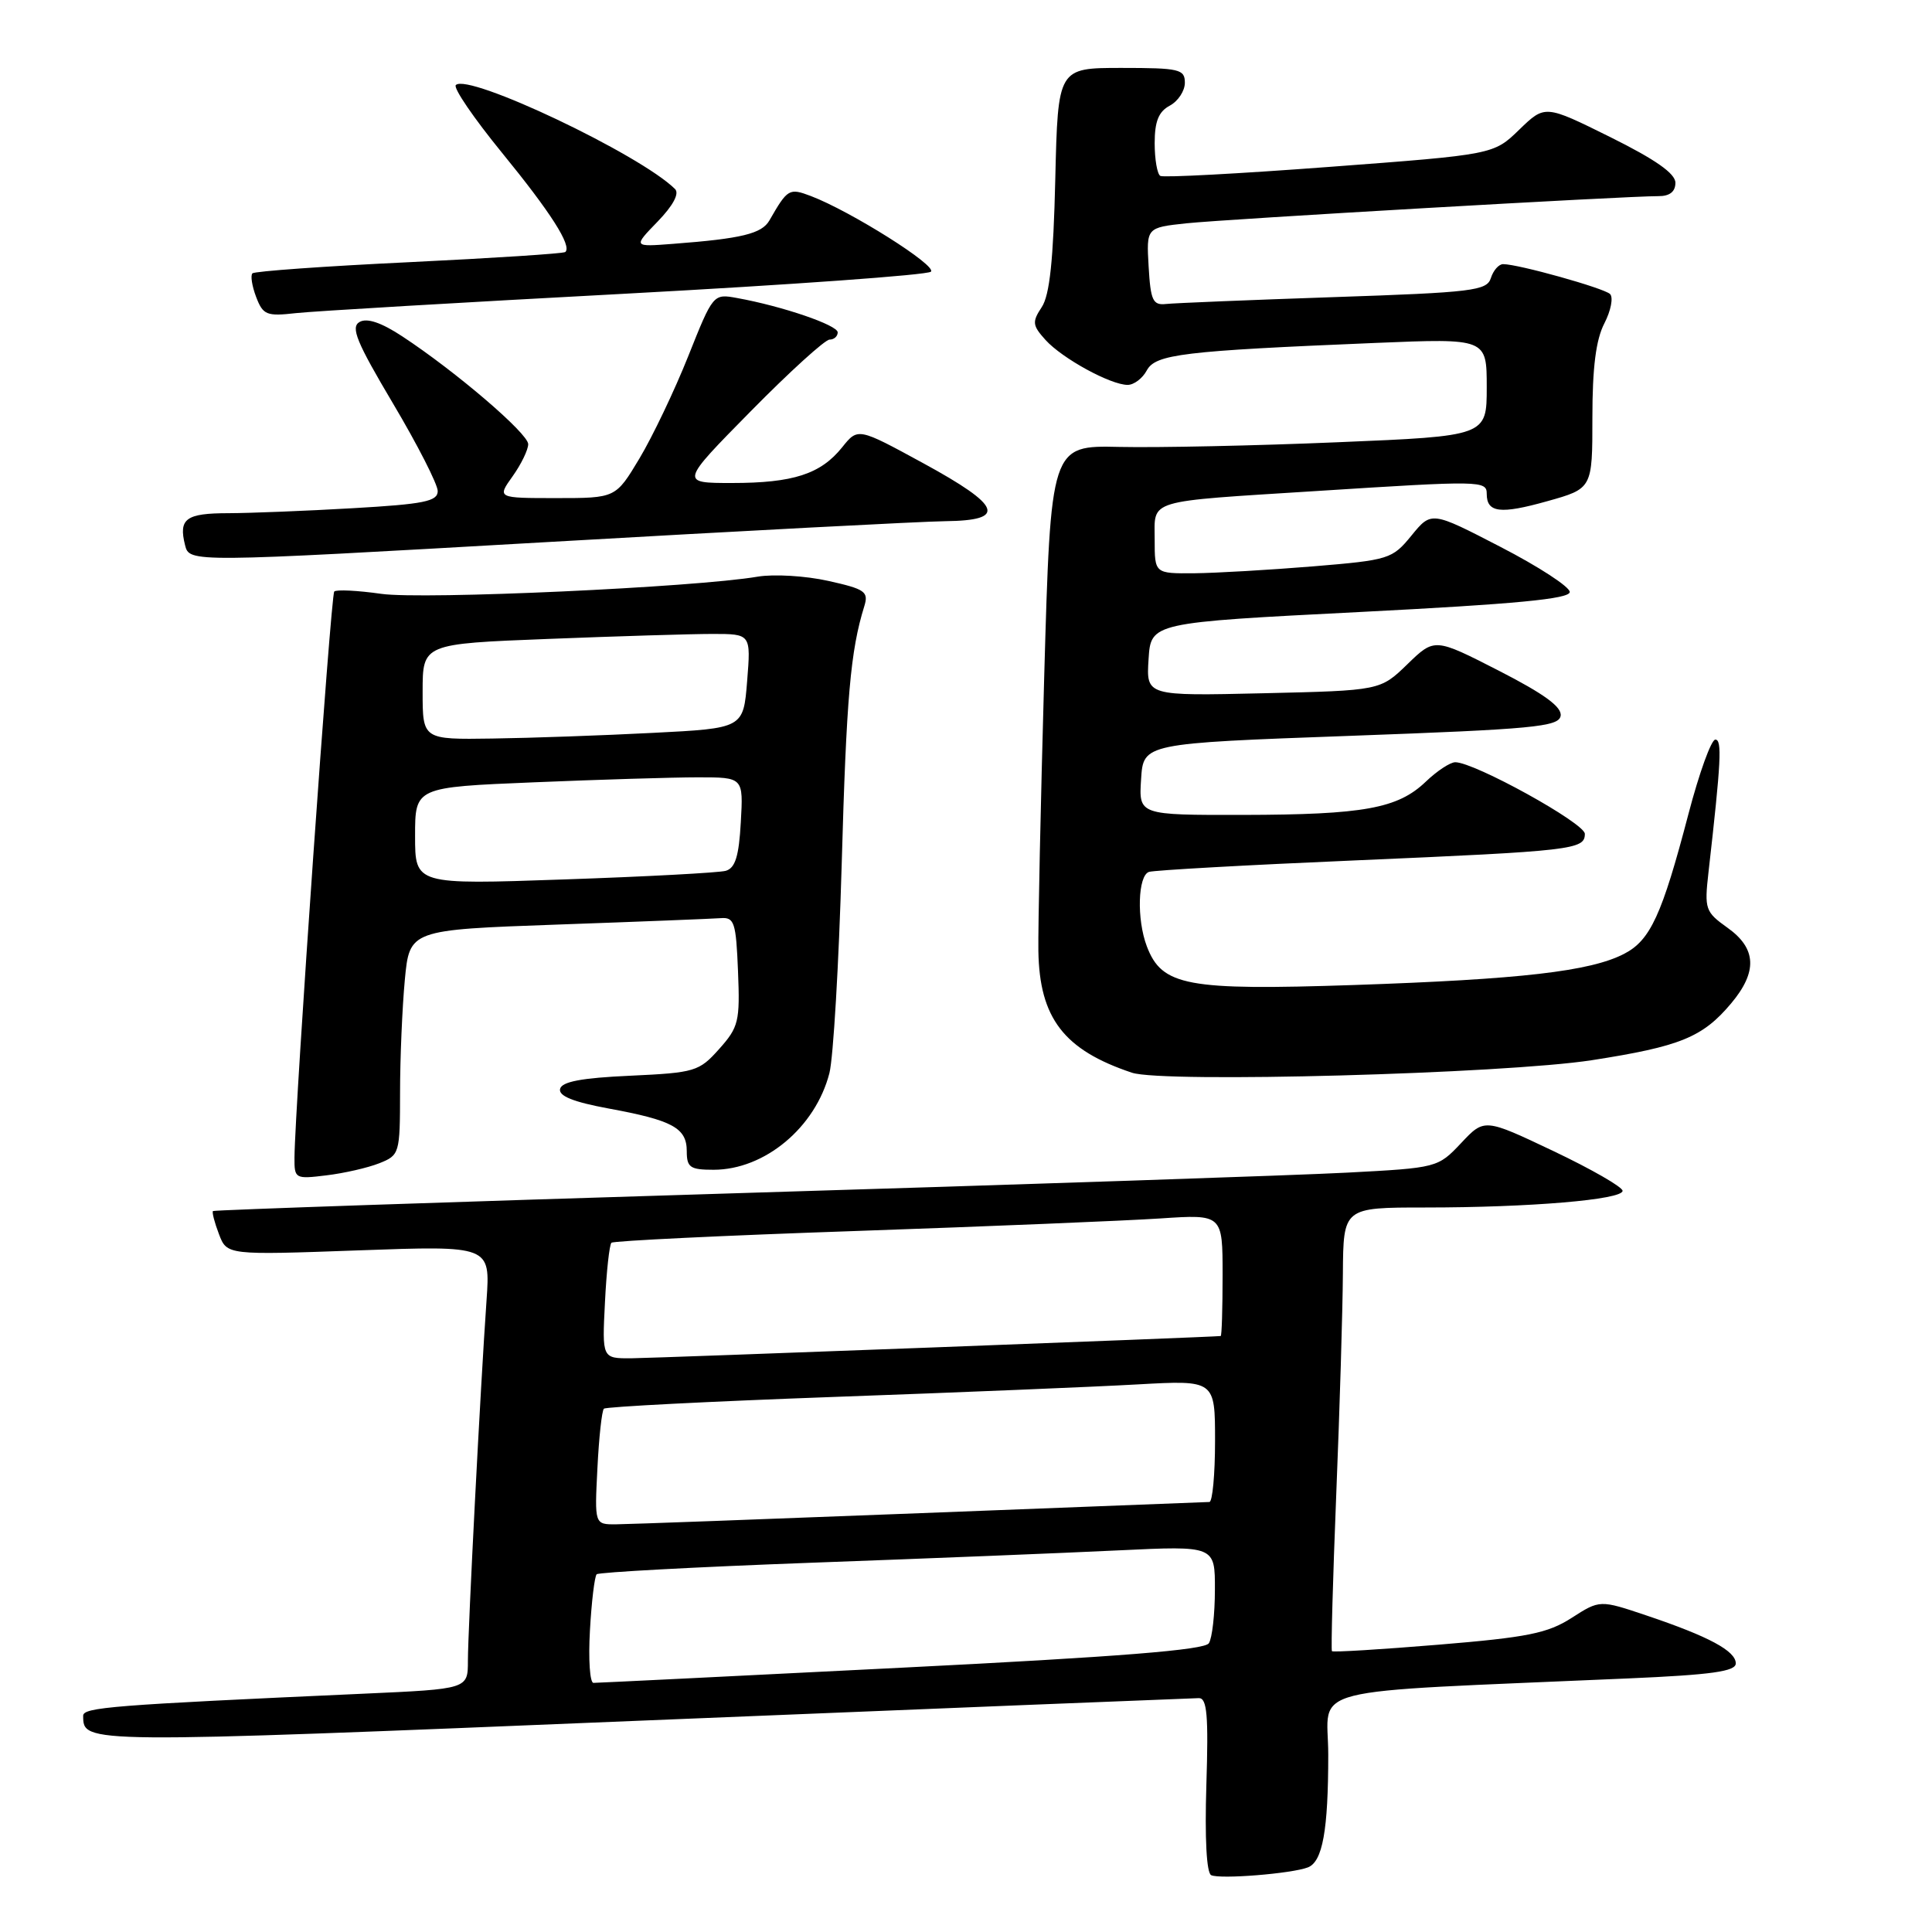 <?xml version="1.0" encoding="UTF-8" standalone="no"?>
<!DOCTYPE svg PUBLIC "-//W3C//DTD SVG 1.1//EN" "http://www.w3.org/Graphics/SVG/1.1/DTD/svg11.dtd" >
<svg xmlns="http://www.w3.org/2000/svg" xmlns:xlink="http://www.w3.org/1999/xlink" version="1.1" viewBox="0 0 256 256">
 <g >
 <path fill="currentColor"
d=" M 173.30 247.44 C 175.25 246.69 176.00 242.53 176.00 232.49 C 176.00 223.24 171.67 224.34 215.75 222.40 C 226.80 221.92 230.00 221.47 230.00 220.41 C 230.00 218.76 226.43 216.84 218.20 214.07 C 211.99 211.98 211.99 211.98 208.25 214.38 C 205.07 216.42 202.39 216.96 190.62 217.93 C 182.99 218.56 176.63 218.95 176.49 218.79 C 176.35 218.63 176.61 209.28 177.06 198.00 C 177.52 186.72 177.91 173.56 177.94 168.75 C 178.00 160.00 178.00 160.00 188.85 160.00 C 202.73 160.00 215.00 158.96 215.00 157.79 C 215.00 157.29 210.88 154.92 205.85 152.53 C 196.69 148.18 196.69 148.18 193.60 151.47 C 190.52 154.73 190.44 154.75 178.50 155.38 C 171.90 155.73 135.45 156.96 97.50 158.11 C 59.55 159.27 28.37 160.33 28.22 160.47 C 28.07 160.61 28.42 161.98 29.01 163.52 C 30.07 166.31 30.07 166.31 47.52 165.68 C 64.97 165.05 64.97 165.05 64.47 172.28 C 63.66 183.78 62.00 215.99 62.00 220.07 C 62.00 223.80 62.00 223.80 48.25 224.42 C 14.75 225.93 11.00 226.23 11.02 227.36 C 11.06 231.05 10.67 231.05 85.05 227.99 C 124.90 226.36 158.11 225.02 158.86 225.01 C 159.94 225.00 160.14 227.30 159.85 236.50 C 159.63 243.60 159.87 248.18 160.49 248.47 C 161.67 249.03 171.14 248.27 173.30 247.44 Z  M 50.25 154.14 C 52.94 153.07 53.00 152.87 53.01 144.77 C 53.01 140.22 53.30 133.51 53.64 129.85 C 54.27 123.21 54.27 123.21 73.88 122.51 C 84.67 122.13 94.40 121.74 95.50 121.66 C 97.30 121.52 97.53 122.20 97.79 128.69 C 98.06 135.34 97.88 136.10 95.29 139.00 C 92.63 141.98 92.09 142.14 83.50 142.54 C 77.03 142.83 74.42 143.33 74.21 144.30 C 74.01 145.23 75.98 146.02 80.63 146.88 C 89.13 148.44 91.00 149.46 91.00 152.54 C 91.00 154.69 91.44 155.00 94.55 155.00 C 101.33 155.00 108.05 149.39 109.90 142.20 C 110.42 140.17 111.15 127.70 111.53 114.50 C 112.15 92.41 112.69 86.23 114.52 80.34 C 115.12 78.40 114.64 78.06 109.74 76.97 C 106.74 76.30 102.54 76.05 100.40 76.41 C 92.07 77.83 56.09 79.47 50.54 78.69 C 47.38 78.24 44.56 78.10 44.29 78.38 C 43.83 78.84 39.08 146.53 39.02 153.38 C 39.00 156.19 39.11 156.25 43.25 155.74 C 45.59 155.46 48.74 154.74 50.25 154.14 Z  M 210.94 140.48 C 222.63 138.66 225.60 137.46 229.38 132.96 C 232.90 128.77 232.76 125.67 228.90 122.93 C 225.96 120.83 225.83 120.47 226.38 115.61 C 228.06 100.85 228.20 98.00 227.29 98.00 C 226.75 98.00 225.15 102.43 223.73 107.85 C 220.22 121.25 218.68 124.60 215.20 126.39 C 210.72 128.71 201.50 129.77 179.39 130.52 C 157.24 131.26 153.96 130.65 151.96 125.39 C 150.60 121.81 150.77 116.01 152.25 115.53 C 152.94 115.31 165.20 114.62 179.50 114.01 C 208.43 112.76 210.00 112.58 210.00 110.49 C 210.00 109.08 195.38 101.00 192.83 101.00 C 192.16 101.00 190.40 102.16 188.92 103.58 C 185.21 107.13 180.72 107.95 164.70 107.98 C 150.89 108.00 150.89 108.00 151.20 103.25 C 151.50 98.50 151.50 98.50 178.99 97.50 C 203.14 96.62 206.52 96.30 206.79 94.87 C 207.01 93.70 204.67 91.98 198.60 88.87 C 190.09 84.52 190.09 84.52 186.49 88.01 C 182.89 91.50 182.89 91.50 167.39 91.86 C 151.88 92.22 151.88 92.22 152.19 87.36 C 152.50 82.50 152.50 82.50 180.25 81.09 C 200.85 80.04 208.00 79.36 208.00 78.44 C 208.00 77.76 203.87 75.07 198.83 72.47 C 189.67 67.73 189.67 67.73 187.03 70.96 C 184.48 74.08 184.08 74.21 173.95 75.05 C 168.20 75.52 161.14 75.93 158.25 75.96 C 153.00 76.00 153.00 76.00 153.00 71.52 C 153.00 66.10 151.64 66.51 174.50 65.06 C 196.26 63.67 197.00 63.68 197.00 65.44 C 197.00 67.94 198.80 68.16 204.99 66.42 C 211.00 64.74 211.00 64.74 211.00 55.32 C 211.00 48.68 211.47 45.00 212.59 42.84 C 213.46 41.15 213.79 39.41 213.34 38.96 C 212.51 38.17 201.19 35.00 199.17 35.00 C 198.60 35.00 197.87 35.83 197.55 36.84 C 197.02 38.52 195.17 38.75 176.73 39.37 C 165.60 39.75 155.60 40.16 154.50 40.28 C 152.76 40.47 152.46 39.82 152.20 35.33 C 151.90 30.16 151.90 30.16 157.20 29.59 C 162.51 29.03 215.53 25.97 219.75 25.99 C 221.24 26.00 222.00 25.40 222.00 24.22 C 222.00 22.99 219.36 21.14 213.36 18.16 C 204.72 13.88 204.72 13.88 201.31 17.18 C 197.91 20.48 197.91 20.48 176.20 22.11 C 164.27 23.01 154.16 23.55 153.75 23.31 C 153.34 23.08 153.00 21.12 153.00 18.98 C 153.00 16.09 153.52 14.79 155.00 14.00 C 156.10 13.41 157.00 12.05 157.00 10.96 C 157.00 9.17 156.28 9.00 148.59 9.00 C 140.18 9.00 140.18 9.00 139.83 23.75 C 139.58 34.46 139.09 39.10 138.04 40.69 C 136.74 42.66 136.79 43.11 138.54 45.05 C 140.76 47.50 147.16 51.00 149.42 51.00 C 150.25 51.00 151.39 50.14 151.95 49.09 C 153.11 46.93 156.71 46.50 182.25 45.44 C 197.00 44.83 197.00 44.83 197.00 51.31 C 197.00 57.78 197.00 57.78 177.25 58.60 C 166.39 59.06 153.39 59.33 148.36 59.22 C 139.23 59.01 139.23 59.01 138.36 89.76 C 137.89 106.67 137.54 122.97 137.59 126.00 C 137.73 134.91 140.97 139.13 149.99 142.14 C 154.11 143.52 199.27 142.28 210.94 140.48 Z  M 125.25 69.06 C 133.47 68.97 132.74 67.05 122.34 61.38 C 113.68 56.66 113.68 56.66 111.59 59.27 C 108.74 62.82 105.10 64.00 96.99 64.00 C 90.11 64.00 90.11 64.00 99.47 54.50 C 104.62 49.27 109.32 45.00 109.92 45.00 C 110.51 45.00 111.00 44.57 111.00 44.04 C 111.00 43.08 103.66 40.57 97.67 39.49 C 94.51 38.91 94.49 38.93 91.19 47.21 C 89.37 51.77 86.46 57.86 84.73 60.75 C 81.58 66.00 81.58 66.00 73.72 66.00 C 65.86 66.00 65.86 66.00 67.93 63.10 C 69.07 61.50 69.99 59.59 69.99 58.85 C 69.97 57.43 60.41 49.24 53.32 44.58 C 50.53 42.74 48.64 42.10 47.65 42.66 C 46.43 43.35 47.23 45.30 52.08 53.47 C 55.34 58.96 58.00 64.18 58.00 65.07 C 58.00 66.43 56.20 66.80 46.75 67.34 C 40.56 67.70 33.16 67.99 30.31 68.00 C 24.63 68.00 23.64 68.72 24.52 72.23 C 25.10 74.54 25.10 74.54 72.30 71.84 C 98.26 70.35 122.09 69.10 125.25 69.06 Z  M 83.00 38.91 C 104.72 37.74 122.88 36.44 123.35 36.00 C 124.19 35.21 112.72 27.98 107.43 25.97 C 104.57 24.89 104.36 25.01 101.95 29.21 C 100.94 30.97 98.27 31.62 89.19 32.31 C 83.88 32.72 83.88 32.72 87.14 29.36 C 89.19 27.24 90.04 25.65 89.45 25.05 C 84.84 20.47 62.02 9.64 60.40 11.27 C 60.03 11.64 62.78 15.66 66.50 20.22 C 72.97 28.14 75.80 32.57 74.91 33.39 C 74.69 33.60 65.38 34.20 54.23 34.74 C 43.08 35.27 33.73 35.94 33.45 36.22 C 33.17 36.49 33.39 37.90 33.94 39.35 C 34.85 41.74 35.32 41.93 39.22 41.49 C 41.57 41.23 61.27 40.07 83.00 38.91 Z  M 78.17 216.05 C 78.38 212.23 78.79 208.88 79.06 208.60 C 79.34 208.33 92.15 207.64 107.53 207.07 C 122.91 206.51 141.24 205.77 148.25 205.43 C 161.00 204.82 161.00 204.82 160.98 210.66 C 160.98 213.87 160.62 217.06 160.18 217.74 C 159.61 218.63 148.27 219.54 119.45 220.98 C 97.48 222.09 79.11 222.99 78.64 222.99 C 78.16 223.00 77.95 219.87 78.17 216.05 Z  M 79.16 194.57 C 79.36 190.48 79.75 186.92 80.02 186.66 C 80.28 186.40 94.00 185.70 110.50 185.10 C 127.00 184.51 145.11 183.76 150.75 183.44 C 161.00 182.87 161.00 182.87 161.00 190.93 C 161.00 195.37 160.66 199.01 160.25 199.02 C 159.84 199.03 142.62 199.70 122.00 200.50 C 101.38 201.30 83.21 201.97 81.64 201.98 C 78.78 202.00 78.78 202.00 79.16 194.57 Z  M 80.16 172.57 C 80.36 168.48 80.75 164.93 81.02 164.67 C 81.28 164.42 95.90 163.71 113.50 163.11 C 131.10 162.50 149.21 161.75 153.75 161.45 C 162.00 160.90 162.00 160.90 162.00 168.95 C 162.00 173.38 161.89 177.01 161.75 177.03 C 160.74 177.17 86.67 179.96 83.64 179.98 C 79.78 180.00 79.78 180.00 80.16 172.57 Z  M 55.00 110.77 C 55.00 104.31 55.00 104.31 70.75 103.66 C 79.41 103.30 89.20 103.00 92.50 103.00 C 98.50 103.00 98.50 103.00 98.16 108.96 C 97.91 113.48 97.42 115.03 96.16 115.39 C 95.25 115.64 85.61 116.16 74.75 116.53 C 55.00 117.22 55.00 117.22 55.00 110.77 Z  M 56.00 91.66 C 56.00 85.31 56.00 85.31 72.66 84.66 C 81.82 84.30 91.61 84.00 94.41 84.00 C 99.50 84.00 99.50 84.00 99.00 90.25 C 98.50 96.50 98.50 96.50 86.50 97.11 C 79.90 97.45 70.34 97.79 65.25 97.86 C 56.00 98.00 56.00 98.00 56.00 91.66 Z "/>
</g>
</svg>